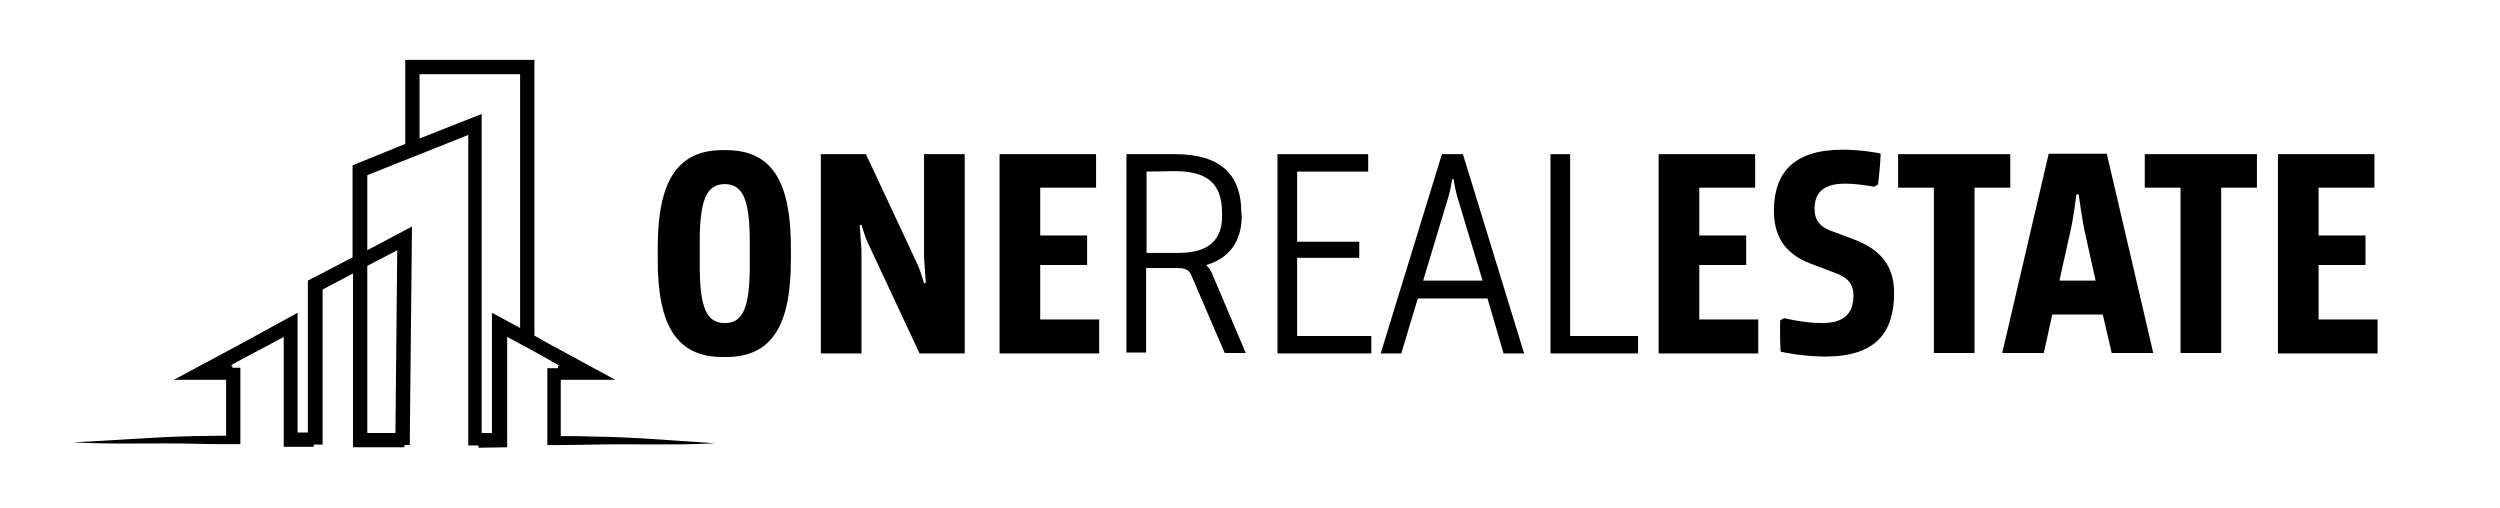 <?xml version="1.0" encoding="utf-8"?>
<!-- Generator: Adobe Illustrator 24.3.0, SVG Export Plug-In . SVG Version: 6.00 Build 0)  -->
<svg version="1.1" id="Capa_1" xmlns="http://www.w3.org/2000/svg" xmlns:xlink="http://www.w3.org/1999/xlink" x="0px" y="0px"
	 viewBox="0 0 559.5 113.6" style="enable-background:new 0 0 559.5 113.6;" xml:space="preserve">
<path d="M132.7,97.7c-2.5-0.1-4.7-0.1-7.2-0.1V85l12.2,0l-15.3-8.3l-2.8-1.6V13.4H90.7v18.8L78.9,37v20.6l-10,5.2v34h-2.3V70
	l-12.4,6.8L38.9,85l11.7,0v12.5c-2.5,0-4.8,0.1-7.2,0.1c-9,0.2-18.1,1-27.1,1.4c9,0.5,18.1,0.1,27.1,0.3c2.4,0.1,4.8,0.1,7.2,0.1v0
	h3.2V82.3H52v-0.5h-0.4l1.4-0.8l0,0l3-1.6l3.4-1.8l0,0l4.1-2.2V100h6.7v-0.5h2V64.8l6.8-3.6v38.9h11.5v-0.5l1.2,0l0.5-48.9l-10,5.3
	V39.2l22.6-9v69.5h2.3l0,0.5l6.4-0.1V75.4l4.1,2.2l0,0l3.3,1.8l3,1.7l0,0l1.4,0.8h-0.4v0.5h-2.4v17.2h3.2v0c2.4,0,4.8-0.1,7.2-0.1
	c9-0.2,18.1,0.2,27.1-0.3C150.7,98.6,141.7,97.8,132.7,97.7z M88.9,56l-0.4,40.9h-6.3V59.5L88.9,56z M110.1,70v26.9l-2.3,0V25.5
	L93.9,31V16.6h22.5v56.8L110.1,70z"/>
<g>
	<path d="M162.5,33.6C173,33.6,177,41,177,55.4v2.8c0,14.4-4.1,21.7-14.5,21.7h-0.8c-10.4,0-14.5-7.3-14.5-21.7v-2.8
		c0-14.4,4.1-21.8,14.5-21.8H162.5z M167.8,54.2c0-9.4-1.5-13-5.6-13c-4.1,0-5.6,3.6-5.6,13v5.2c0,9.4,1.5,12.9,5.6,12.9
		c4.1,0,5.6-3.5,5.6-12.9V54.2z"/>
	<path d="M194.2,54.3c-0.7-1.5-1.4-4-1.4-4l-0.4,0.1l0.4,5.6v23.1h-9.1V34.5h10.1l11.6,24.8c0.6,1.3,1.4,4.1,1.4,4.1l0.4-0.1
		l-0.4-5.7V34.5h9.1v44.6h-10.1L194.2,54.3z"/>
	<path d="M223.7,34.5h21.6V42h-12.5v10.7h10.5v6.6h-10.5v12.2H246v7.6h-22.3V34.5z"/>
	<path d="M277.9,48.3c0,5.7-2.8,9.5-7.9,11v0.1c0,0,0.9,0.7,1.5,2.4l7.3,17.2h-4.7l-7.4-17.2c-0.5-1.3-1.3-1.8-3-1.8h-7.2v18.9h-4.4
		V34.5H263c10.5,0,14.8,4.9,14.8,13L277.9,48.3L277.9,48.3z M256.6,38.4v18.2h7.2c6.8,0,9.7-3,9.7-8.2v-0.7c0-7-3.7-9.4-10.7-9.4
		L256.6,38.4L256.6,38.4z"/>
	<path d="M285.9,34.5h20.3v3.9h-15.9v15.7h13.9v3.6h-13.9v17.5h16.6v3.9h-21V34.5z"/>
	<path d="M332.9,66.8h-15.6l-3.7,12.3H309l13.7-44.6h4.7l13.7,44.6h-4.6L332.9,66.8z M318.5,62.8h13.3l-5.7-18.9
		c-0.4-1.4-0.8-3.8-0.8-3.8H325c0,0-0.4,2.4-0.8,3.8L318.5,62.8z"/>
	<path d="M347,34.5h4.4v40.7h15.2v3.9H347V34.5z"/>
	<path d="M371.2,34.5h21.6V42h-12.5v10.7h10.5v6.6h-10.5v12.2h13.2v7.6h-22.3V34.5z"/>
	<path d="M398.4,71.7l0.9-0.5c0,0,4.3,1.1,8.5,1.1c5.2,0,7-2.4,7-6.2c0-2.4-1.1-4-4.3-5.1l-5.3-2c-4.7-1.8-8.2-5.1-8.2-11.8
		c0-8.7,4.6-13.7,15.4-13.7c4.2,0,8.5,0.8,8.5,0.9c-0.1,3-0.6,6.9-0.6,6.9l-0.9,0.5c0,0-3.3-0.7-6.5-0.7c-5.1,0-6.8,2.3-6.8,5.6
		c0,2.6,1.2,4,3.5,4.9l5.1,1.9c6.2,2.3,9.2,6,9.2,12.1c0,8.8-4.1,14.2-15.4,14.2c-4.9,0-9.7-1-10-1.1
		C398.3,75.7,398.4,71.7,398.4,71.7z"/>
	<path d="M424.8,34.5h25.1V42h-8v37h-9.1V42h-8V34.5z"/>
	<path d="M470.6,70.4h-11.3l-1.9,8.6h-9.3l10.4-44.6h13l10.4,44.6h-9.3L470.6,70.4z M460.9,62.8h8.1L466.6,52
		c-0.5-2.1-1.4-8.5-1.4-8.5h-0.5c0,0-0.7,5.7-1.4,8.5L460.9,62.8z"/>
	<path d="M480,34.5h25.1V42h-8v37H488V42h-8V34.5z"/>
	<path d="M509.8,34.5h21.6V42h-12.5v10.7h10.5v6.6h-10.5v12.2h13.2v7.6h-22.3V34.5z"/>
</g>
</svg>
